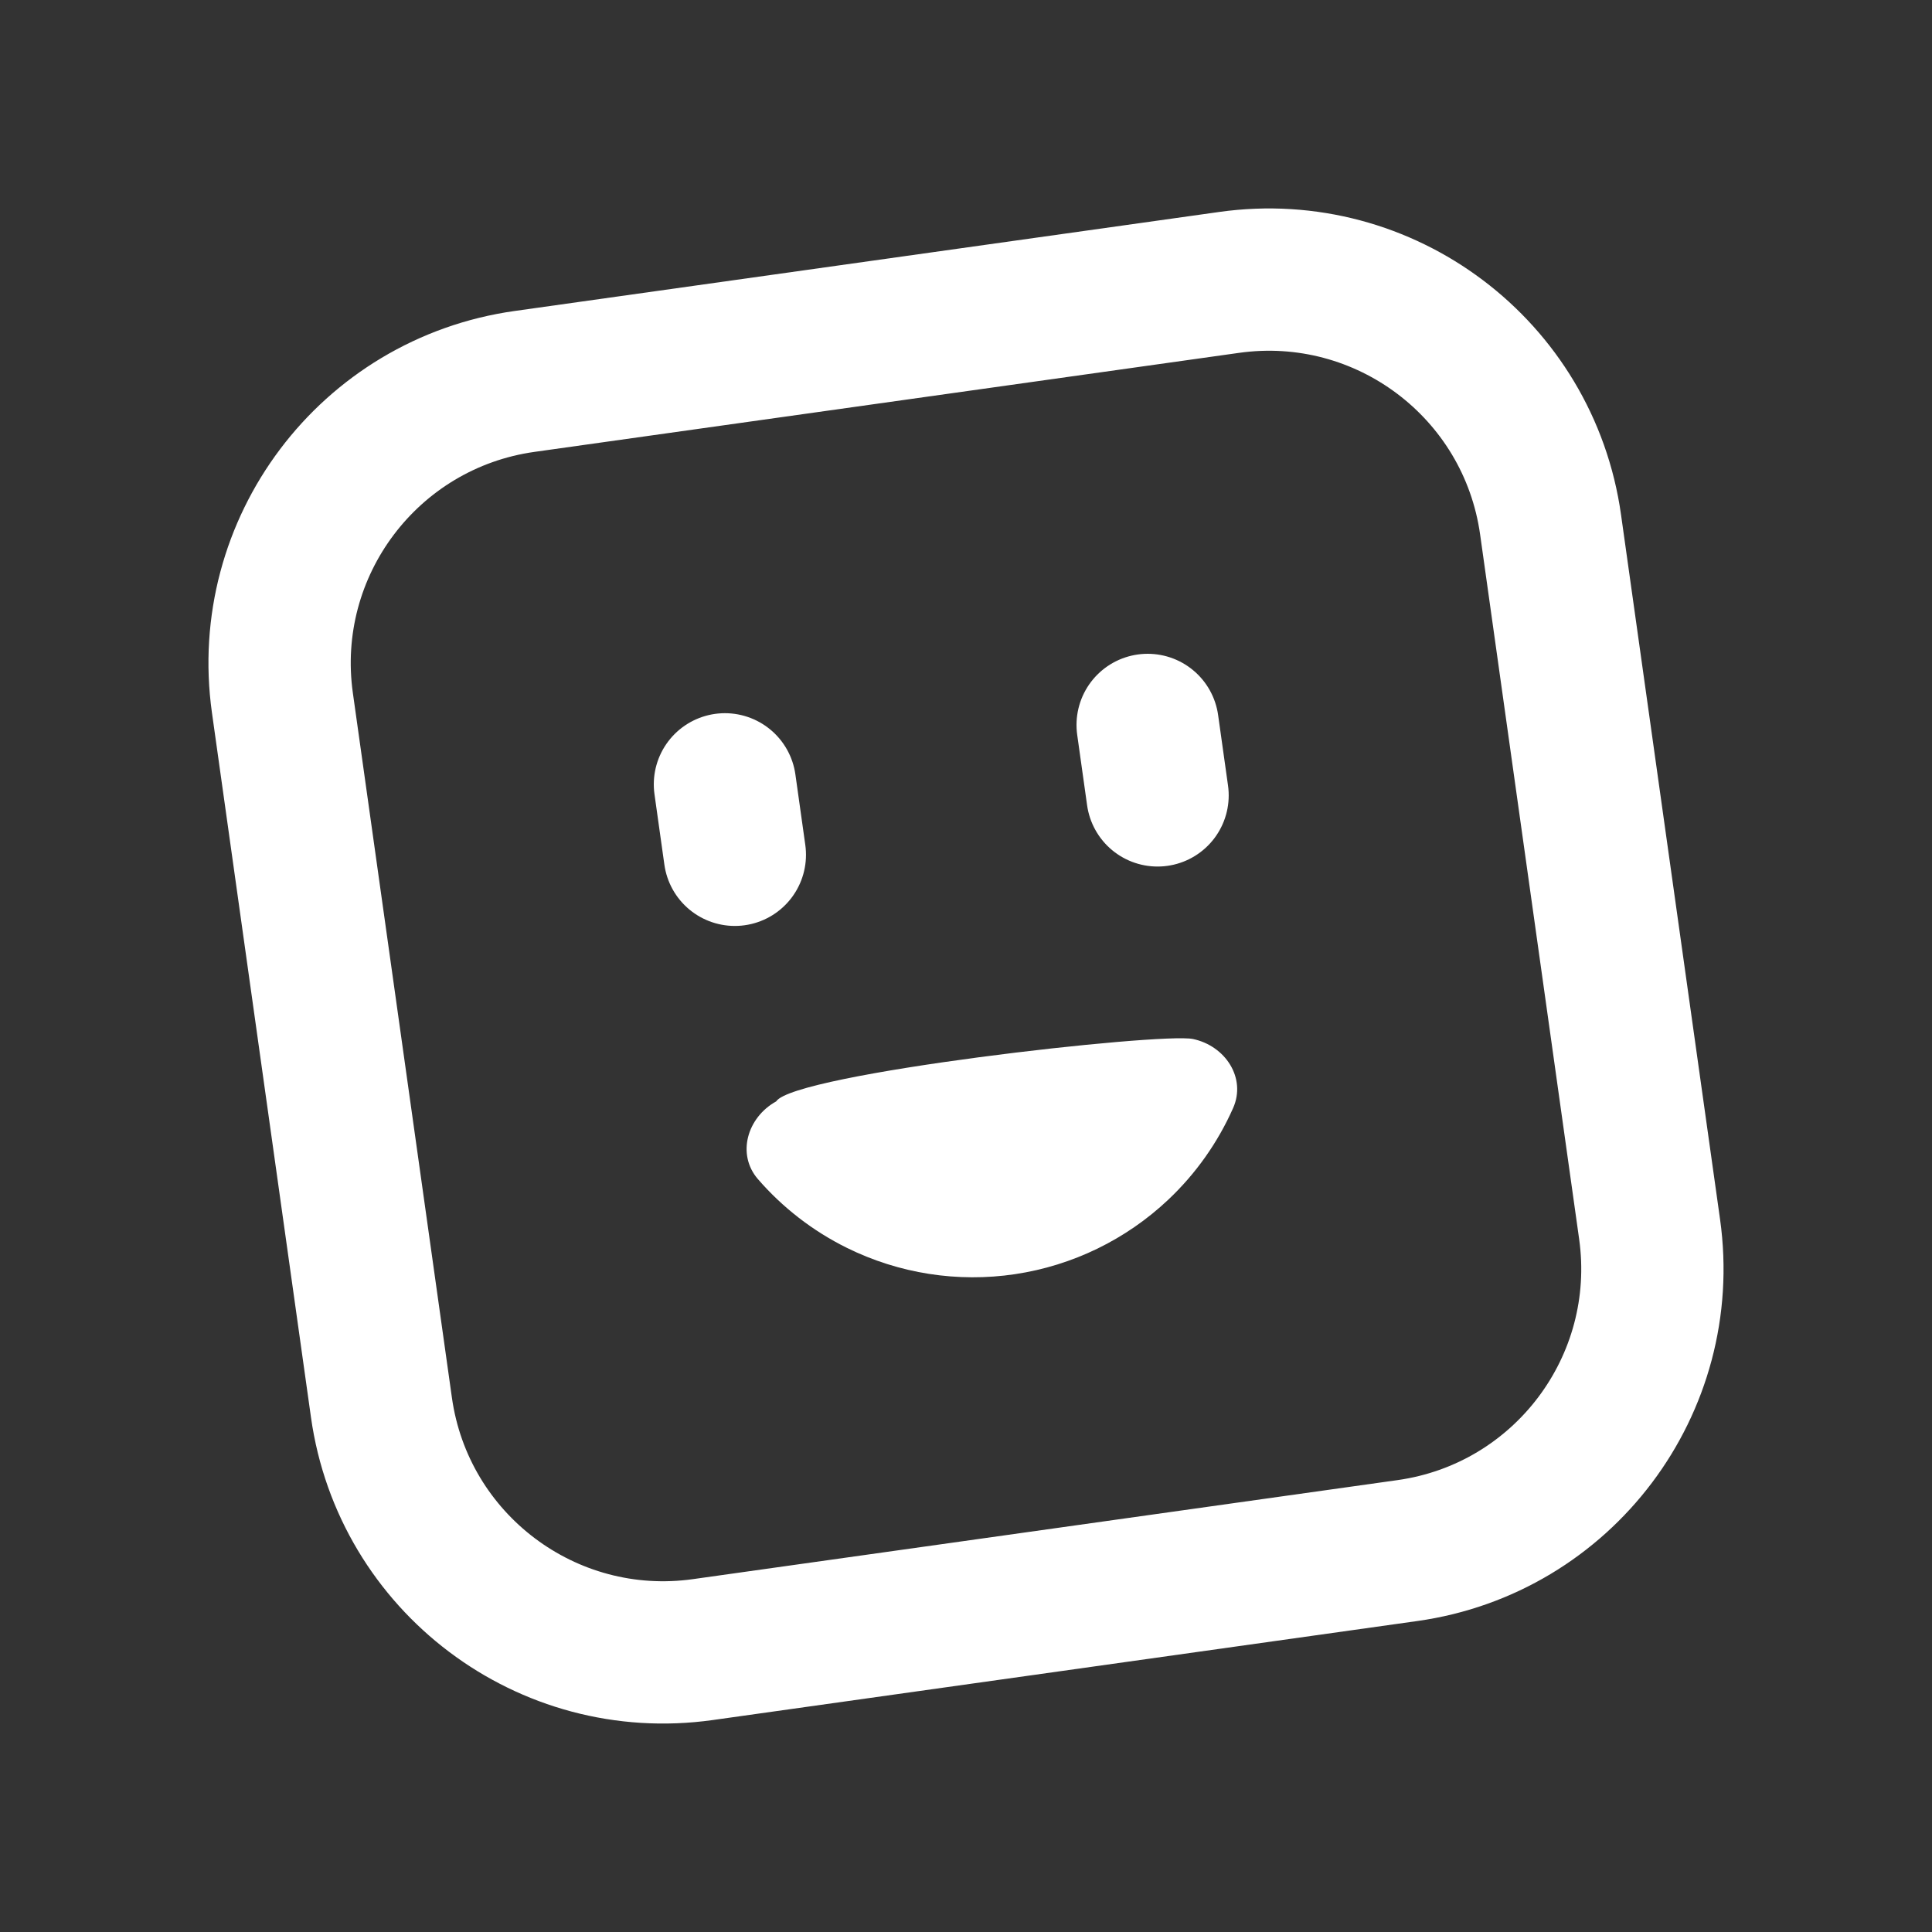 <svg width="186" height="186" viewBox="0 0 186 186" fill="none" xmlns="http://www.w3.org/2000/svg">
    <rect x="0" y="0" width="186" height="186" fill="#333333" stroke="none"/>
    <g clip-path="url(#clip0_16_71)">
        <path
            d="M118.716 106.676C120.003 103.772 117.96 100.683 114.852 100.028C111.744 99.375 76.433 103.362 74.721 106.038C71.941 107.573 70.892 111.126 72.974 113.525C75.348 116.262 78.254 118.515 81.537 120.137C86.549 122.612 92.198 123.495 97.727 122.667C103.255 121.84 108.398 119.34 112.465 115.506C115.129 112.994 117.247 109.988 118.716 106.676Z"
            fill="white" />
        <path
            d="M110.489 69.792L111.442 76.575M69.792 75.511L70.745 82.294M67.665 158.812L135.494 149.279C150.478 147.173 160.918 133.319 158.812 118.335L149.279 50.506C147.173 35.522 133.319 25.082 118.335 27.188L50.506 36.721C35.522 38.827 25.082 52.681 27.188 67.665L36.721 135.494C38.827 150.478 52.681 160.918 67.665 158.812Z"
            stroke="white" stroke-width="13.699" stroke-linecap="round" />
    </g>
    <defs>
        <clipPath id="clip0_16_71">
            <rect width="164.388" height="164.388" fill="white" transform="translate(0.167 23.045) rotate(-8)" />
        </clipPath>
    </defs>
</svg>